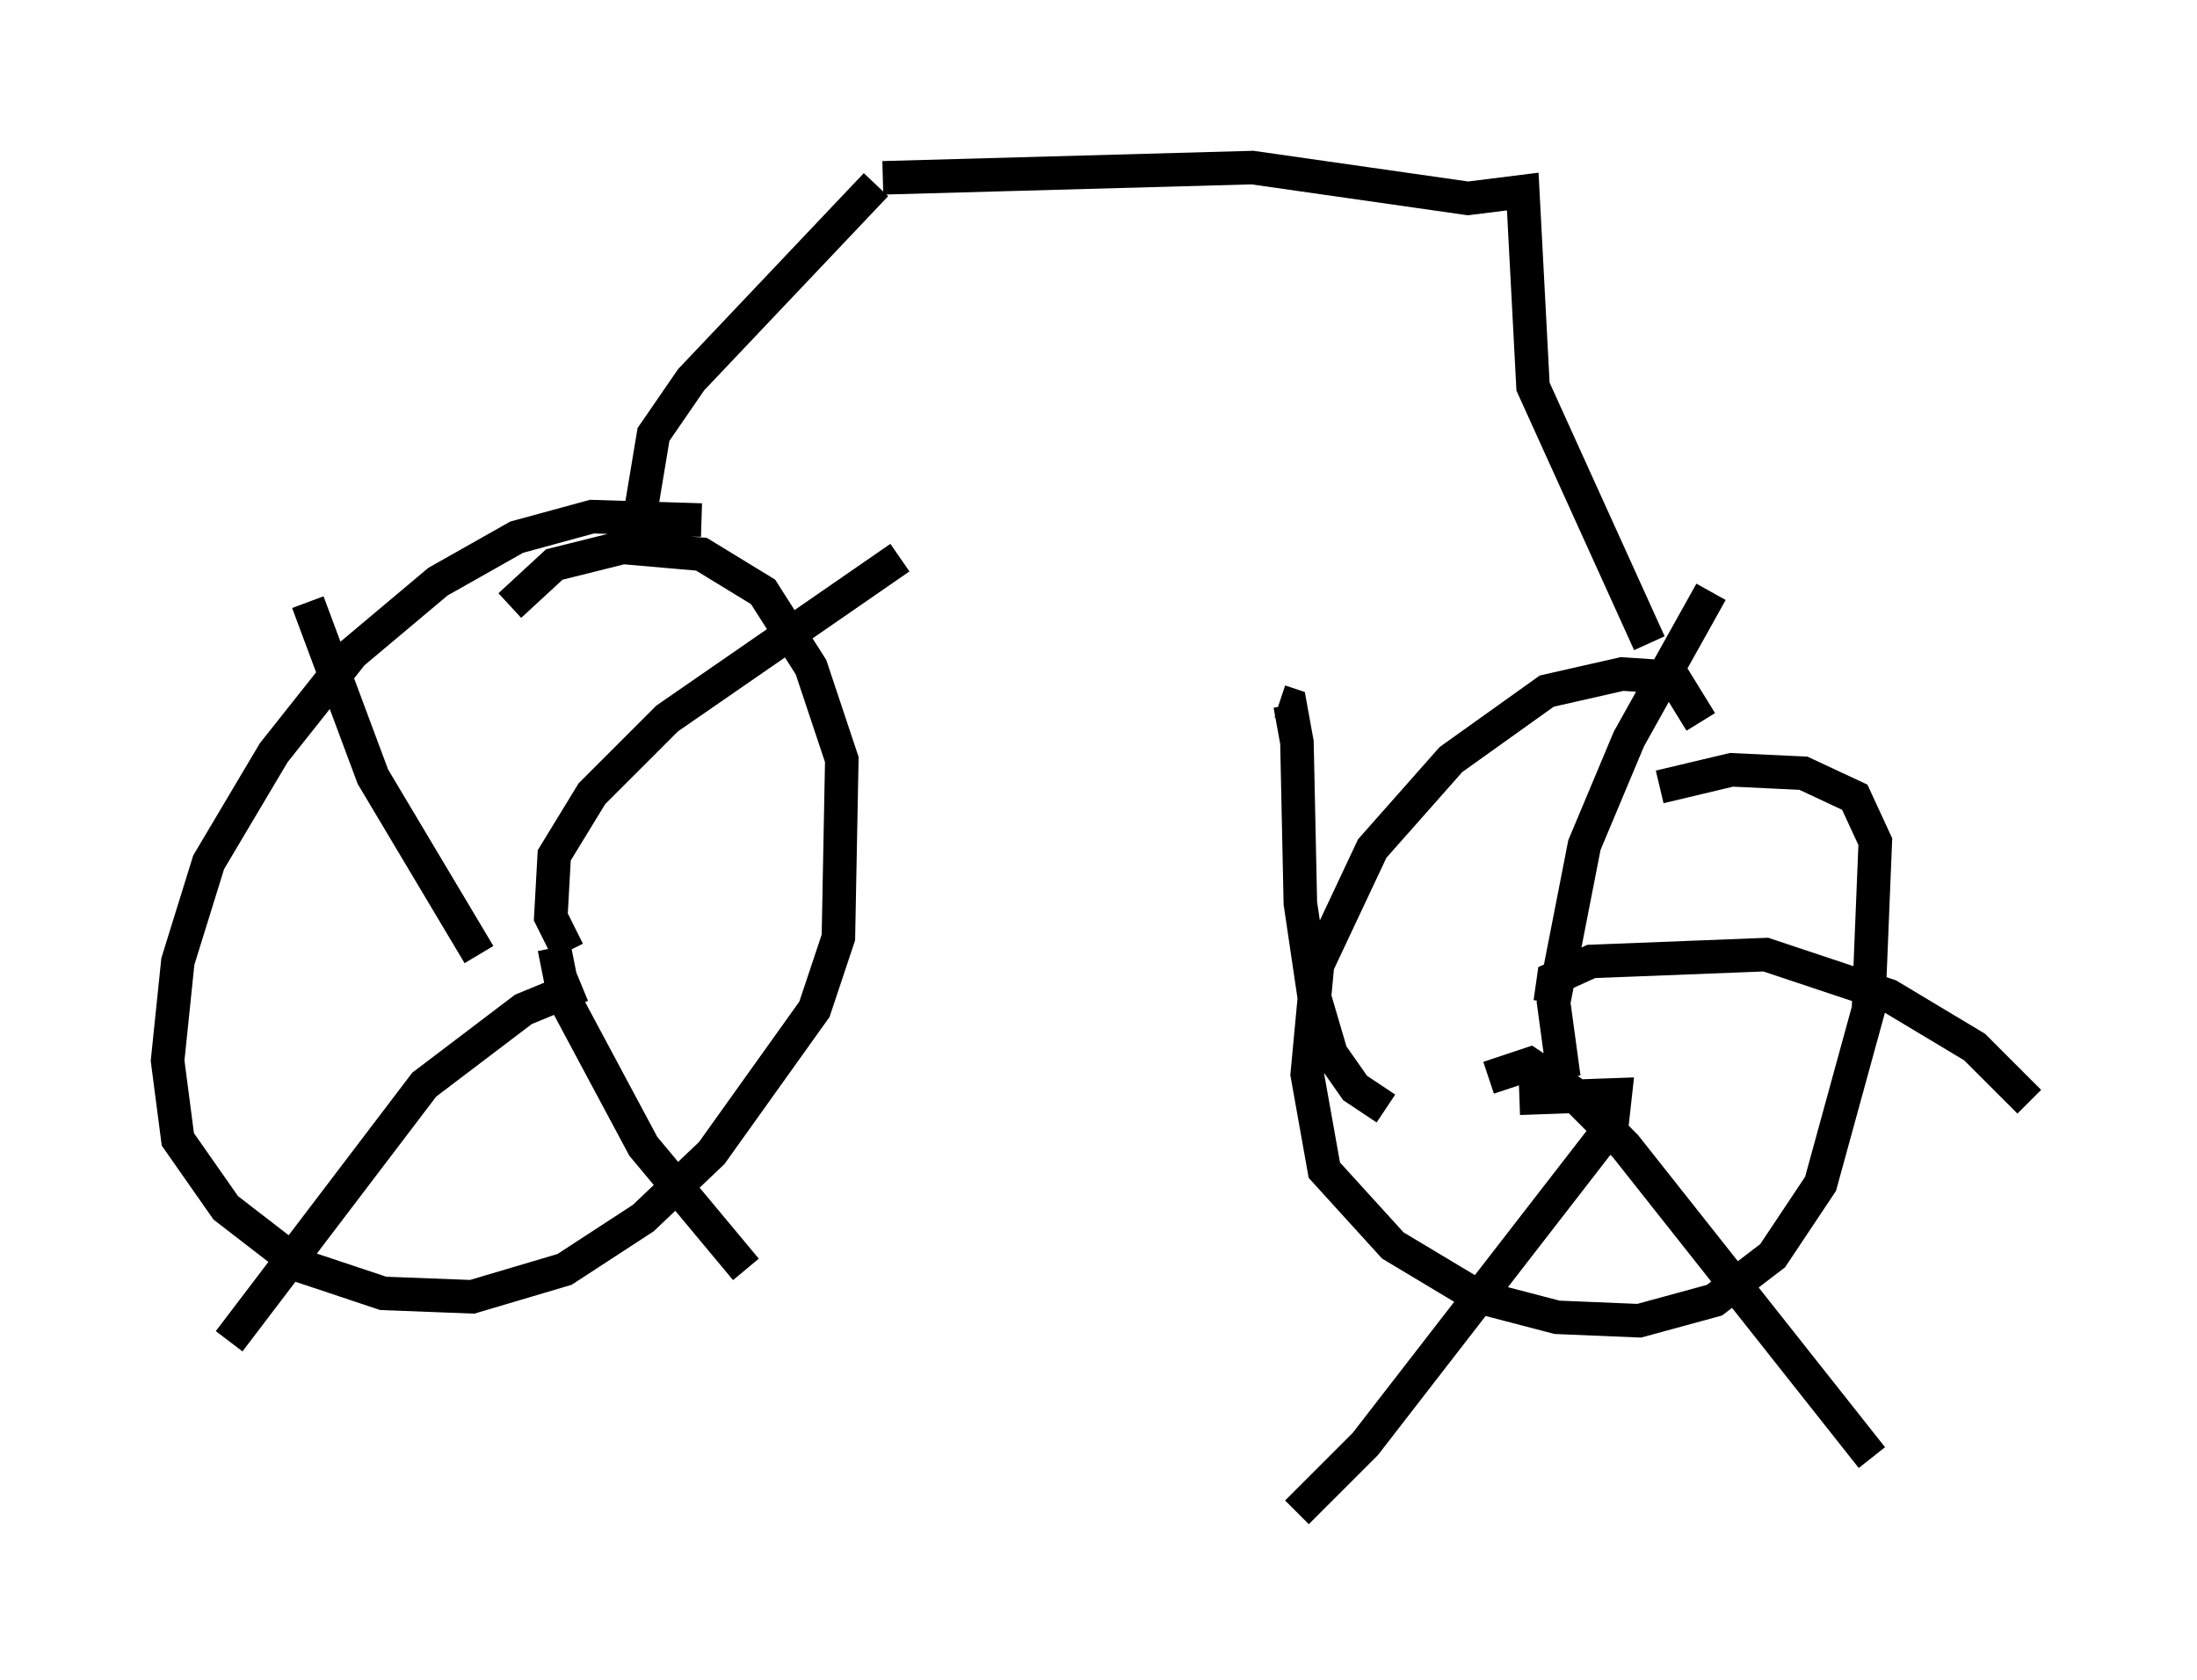 <?xml version="1.0" encoding="utf-8" ?>
<svg baseProfile="full" height="50.119" version="1.1" width="65.534" xmlns="http://www.w3.org/2000/svg" xmlns:ev="http://www.w3.org/2001/xml-events" xmlns:xlink="http://www.w3.org/1999/xlink"><defs /><rect fill="white" height="50.119" width="65.534" x="0" y="0" /><path d="M21.946, 16.025 m-1.021, -0.51 l-3.267, -0.102 -2.246, 0.613 l-2.348, 1.327 -2.552, 2.144 l-2.348, 2.96 -1.94, 3.267 l-0.919, 2.96 -0.306, 2.96 l0.306, 2.348 1.429, 2.042 l2.246, 1.735 2.45, 0.817 l2.654, 0.102 2.756, -0.817 l2.348, -1.531 2.042, -1.94 l3.063, -4.288 0.715, -2.144 l0.102, -5.308 -0.919, -2.756 l-1.429, -2.246 -1.838, -1.123 l-2.348, -0.204 -2.042, 0.51 l-1.327, 1.225 m35.525, 3.471 l-0.817, -1.327 -1.531, -0.102 l-2.246, 0.51 -2.858, 2.042 l-2.348, 2.654 -1.633, 3.471 l-0.306, 3.267 0.51, 2.858 l2.042, 2.246 2.552, 1.531 l2.348, 0.613 2.45, 0.102 l2.246, -0.613 1.735, -1.327 l1.429, -2.144 1.429, -5.206 l0.204, -5.002 -0.613, -1.327 l-1.531, -0.715 -2.144, -0.102 l-2.144, 0.51 m-2.858, 8.677 l-0.306, -2.246 0.919, -4.696 l1.327, -3.165 2.45, -4.39 m-9.698, 15.415 l-0.919, -0.613 -0.715, -1.021 l-0.51, -1.735 -0.408, -2.756 l-0.102, -4.798 -0.204, -1.123 l-0.306, -0.102 m7.146, 11.842 l2.858, -0.102 -0.102, 0.919 l-7.35, 9.494 -2.042, 2.042 m5.717, -12.965 l1.225, -0.408 1.225, 0.817 l1.633, 1.633 7.35, 9.29 m-9.596, -13.577 l0.102, -0.715 1.123, -0.51 l5.206, -0.204 3.675, 1.225 l2.552, 1.531 1.633, 1.633 m-46.244, -4.39 l-3.165, -5.308 -1.94, -5.206 m7.758, 10.413 l-0.51, -1.021 0.102, -1.838 l1.123, -1.838 2.246, -2.246 l6.942, -4.798 m-9.494, 12.761 l-1.735, 0.715 -2.96, 2.246 l-5.819, 7.656 m9.698, -11.74 l0.306, 1.531 2.348, 4.39 l3.063, 3.675 m-3.165, -22.459 l0.408, -2.45 1.123, -1.633 l5.513, -5.819 m0.204, -0.204 l11.025, -0.306 6.431, 0.919 l1.633, -0.204 0.306, 5.819 l3.471, 7.656 " fill="none" stroke="black" stroke-width="1" /></svg>